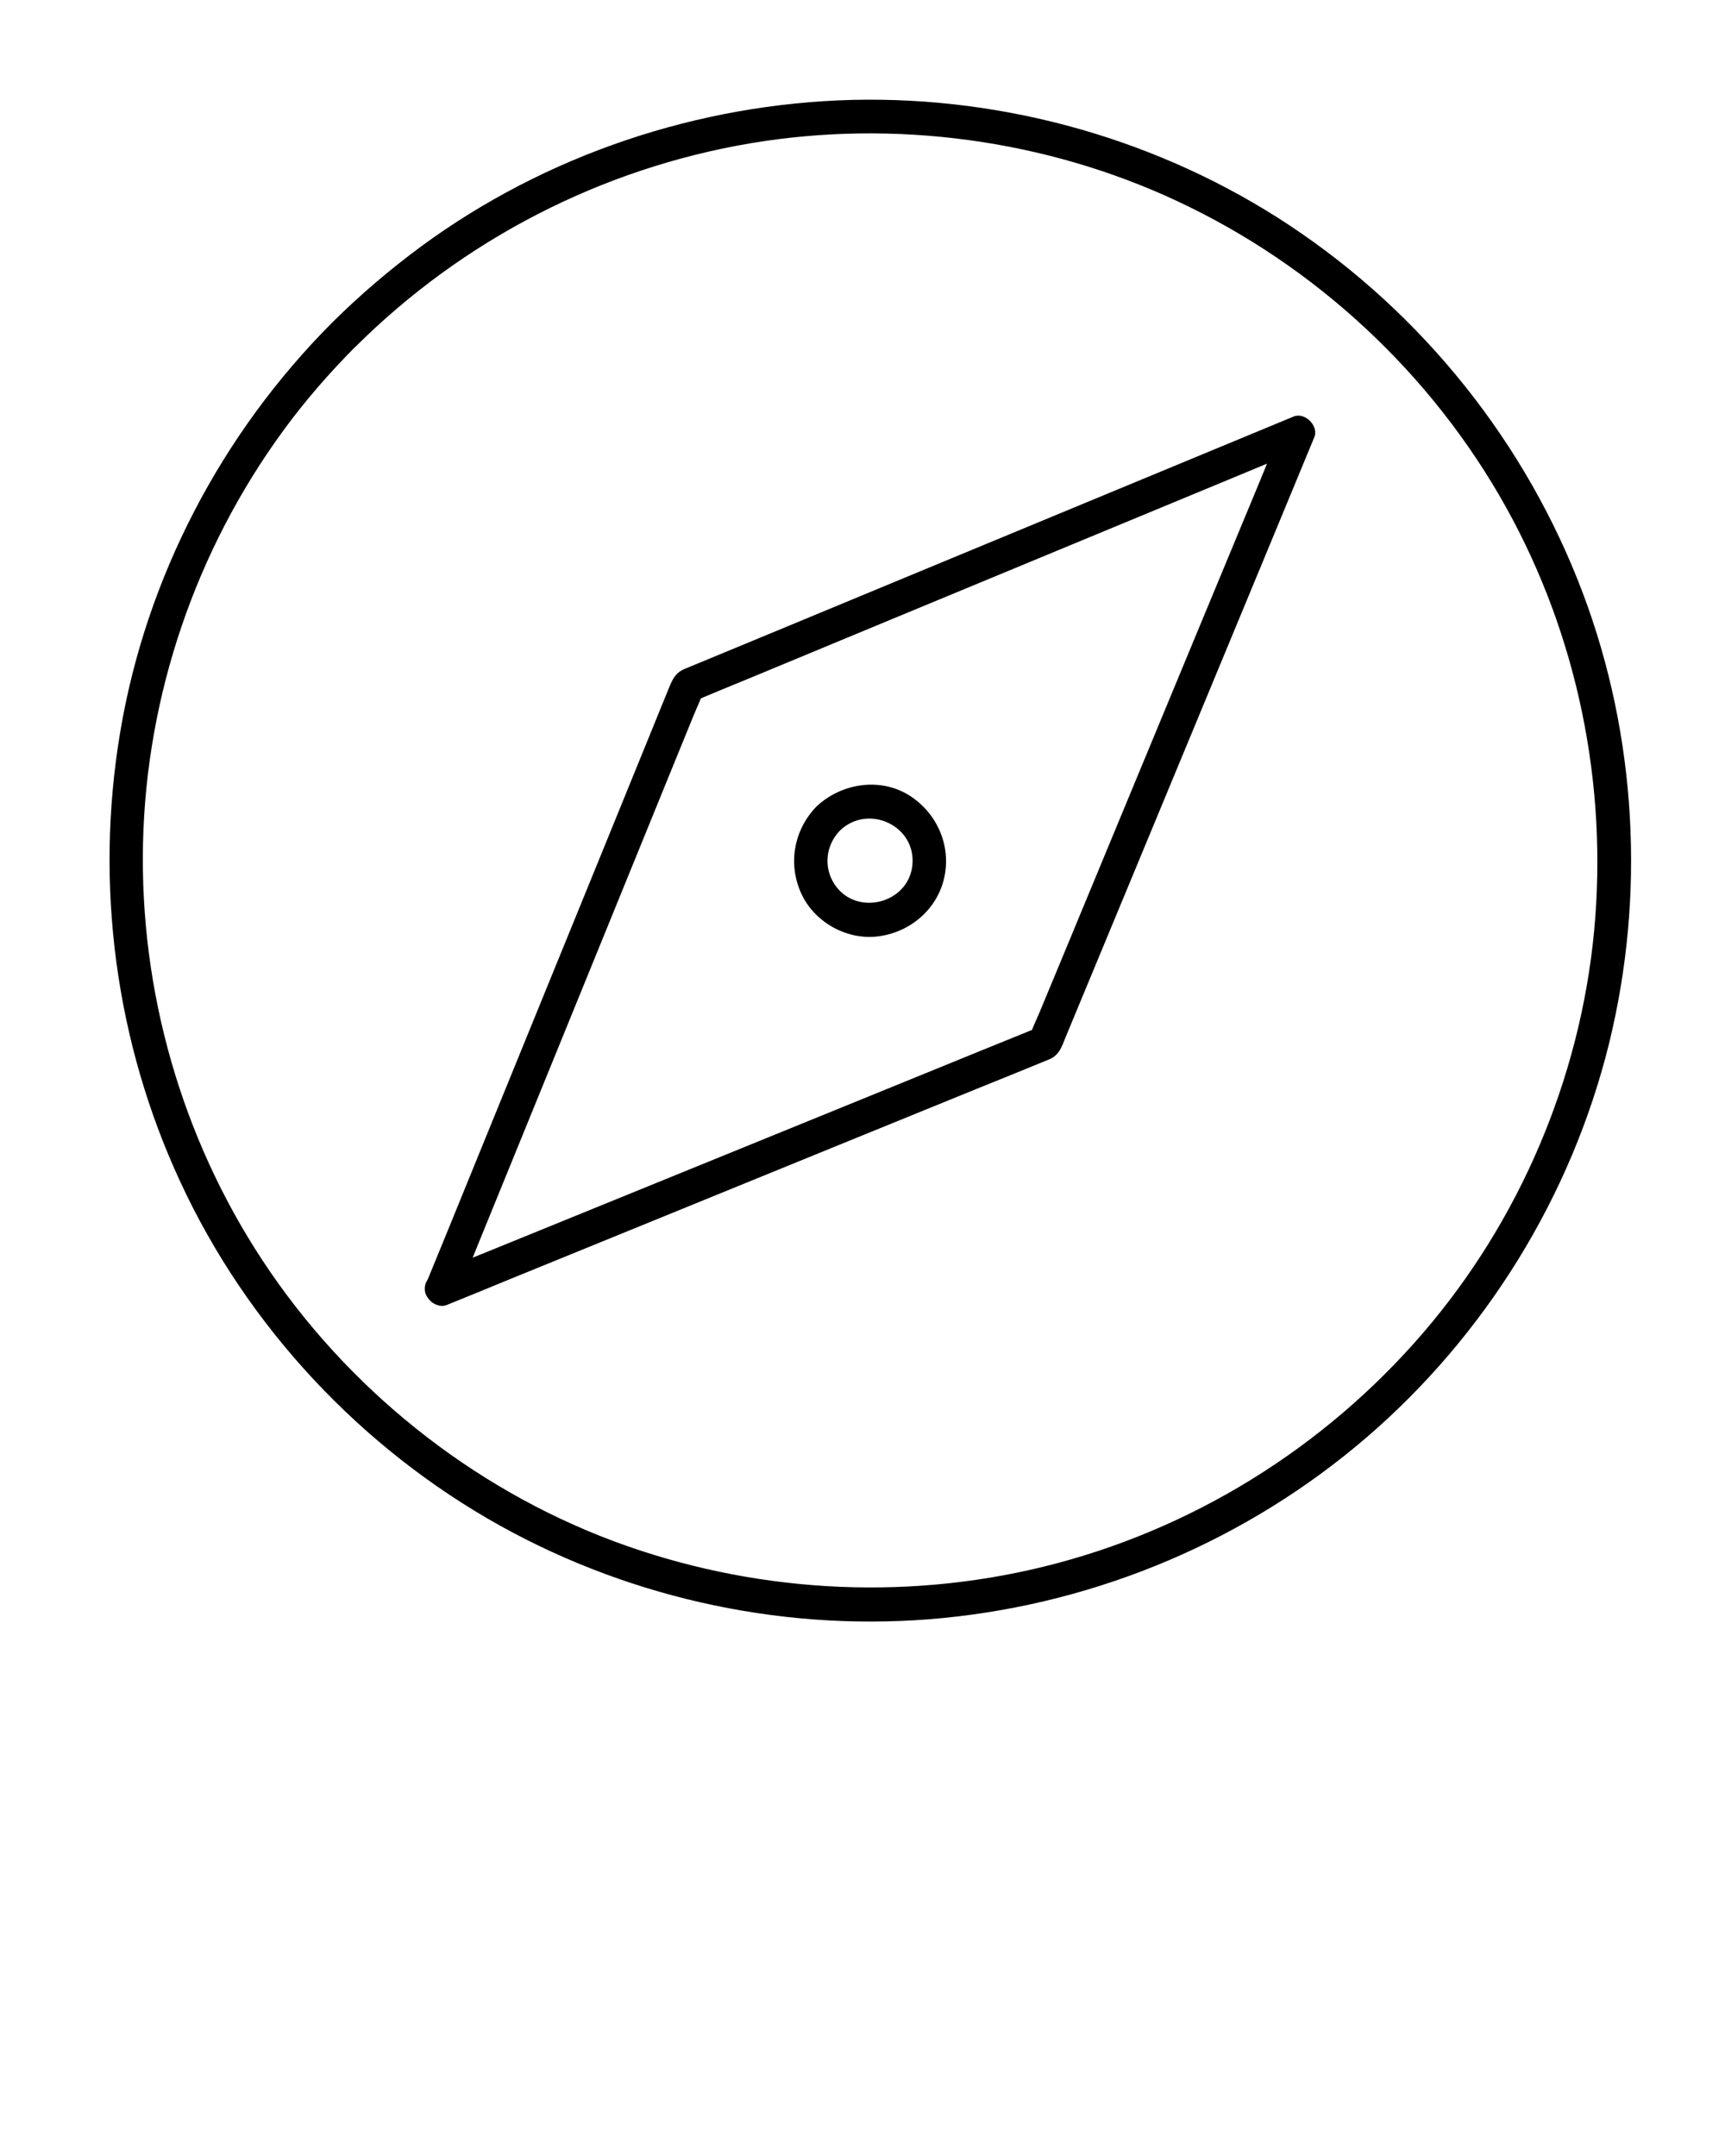 <svg xmlns="http://www.w3.org/2000/svg" xmlns:xlink="http://www.w3.org/1999/xlink" version="1.1" x="0px" y="0px" viewBox="0 0 1024 1280" style="enable-background:new 0 0 1024 1024;" xml:space="preserve"><g><g><path d="M197.1,191.6C131.4,257.5,86.6,343.1,71.3,435c-15.1,90.3-2.8,183.7,35.8,266.8    c39.7,85.7,107.3,158.1,189.8,204c79.6,44.3,172.4,63.7,263,54.8c92.6-9.1,180.7-46.5,251.3-107.2c70.7-60.8,121.7-143.4,144-234    c21.6-88,16.4-182.4-15.6-267.3c-33.5-88.9-94.9-165.8-174.1-218.3c-76.2-50.5-167.8-76.6-259.2-74.5    C414.5,61.6,324,91.9,250,146.3C231.3,160.1,213.6,175.2,197.1,191.6c-9.1,9.1,5,23.2,14.1,14.1C274.9,142.3,357.1,99.9,445.9,85    c85-14.2,174.6-2.2,252.7,34.3c82.3,38.4,151.4,102.7,195.5,182c42.4,76.3,60.4,164.7,52.2,251.5    c-8.3,87.5-44.2,171.9-101.5,238.5c-58.7,68.3-137.6,117.3-225.2,138.8c-84.3,20.7-174,15.2-255.3-15.1    c-84.7-31.7-158.7-91.1-208.4-166.6c-48.2-73.2-73-160.3-71-247.9c2-87.9,31.4-173.9,83.3-244.9c13-17.8,27.5-34.4,43.1-50.1    C220.3,196.6,206.2,182.5,197.1,191.6z"/></g></g><g><g><path d="M484.5,479c-13.3,13.9-16.9,34-8.8,51.6c7.7,16.7,26.5,27.4,44.8,25.4c18.7-2,35-15.1,39.7-33.6    c4.8-18.7-3-38.2-18.8-49.1C523.8,461.1,499.7,464.5,484.5,479c-9.3,8.9,4.9,23.1,14.1,14.1c16.7-16.1,45.4-3,43,20.6    c-2.3,22.7-33.1,30.6-46,11.6c-6.9-10.2-5.5-23.4,3-32.2C507.6,483.9,493.5,469.7,484.5,479z"/></g></g><g><g><path d="M265.1,774.8c12.1-4.9,24.2-9.8,36.2-14.8c28.9-11.8,57.9-23.6,86.8-35.4c35-14.3,69.9-28.5,104.9-42.8    c29.7-12.1,59.4-24.2,89.1-36.3c13.6-5.5,27.3-11,40.8-16.6c6-2.5,7.5-7.8,9.7-13.2c3.2-7.6,6.3-15.3,9.5-22.9    c11.4-27.4,22.7-54.8,34.1-82.2c14.4-34.7,28.8-69.5,43.2-104.2c12.9-31.1,25.8-62.2,38.7-93.4c7-17,14.1-34,21.1-51    c0.3-0.8,0.7-1.6,1-2.4c2.8-6.7-5.6-15.1-12.3-12.3c-11.9,4.9-23.8,9.9-35.7,14.8c-28.6,11.9-57.3,23.7-85.9,35.6    c-34.9,14.5-69.8,28.9-104.7,43.4c-30.1,12.5-60.3,25-90.4,37.5c-14.9,6.2-29.8,12.3-44.7,18.5c-5.8,2.4-7.4,6.5-9.5,11.6    c-2.9,7-5.7,14-8.6,21.1c-10.9,26.8-21.8,53.6-32.7,80.3c-14.2,34.7-28.3,69.5-42.5,104.2c-12.8,31.4-25.6,62.8-38.4,94.2    c-7,17.2-14,34.4-21.1,51.6c-0.3,0.8-0.7,1.6-1,2.4c-2,5,2.2,11,7,12.3c5.7,1.6,10.3-2,12.3-7c4.8-11.9,9.7-23.8,14.5-35.7    c11.6-28.5,23.3-57.1,34.9-85.6c14-34.4,28-68.7,42-103.1c12.2-29.9,24.3-59.7,36.5-89.6c4-9.8,8-19.6,12-29.4    c1.9-4.7,4.2-9.3,5.8-14.1c0.1-0.2,0.2-0.4,0.3-0.6c-2.3,2.3-4.7,4.7-7,7c12-5,24-10,36-14.9c28.8-12,57.7-23.9,86.5-35.9    c34.9-14.5,69.8-28.9,104.7-43.4c30.2-12.5,60.3-25,90.5-37.5c9.9-4.1,19.7-8.2,29.6-12.3c4.7-1.9,9.8-3.6,14.3-5.9    c0.2-0.1,0.4-0.2,0.6-0.3c-4.1-4.1-8.2-8.2-12.3-12.3c-5,12-10,24-14.9,36c-12,28.8-23.9,57.7-35.9,86.5    c-14.5,34.9-28.9,69.8-43.4,104.7c-12.5,30.2-25,60.3-37.5,90.5c-4.1,9.9-8.2,19.7-12.3,29.6c-2,4.7-4.3,9.4-5.9,14.3    c-0.1,0.2-0.2,0.4-0.3,0.6c2.3-2.3,4.7-4.7,7-7c-11.9,4.8-23.8,9.7-35.7,14.5c-28.5,11.6-57.1,23.3-85.6,34.9    c-34.4,14-68.7,28-103.1,42c-29.9,12.2-59.7,24.3-89.6,36.5c-14.5,5.9-29.1,11.8-43.6,17.8c-0.2,0.1-0.4,0.2-0.6,0.3    c-5,2-8.5,6.7-7,12.3C254.1,772.5,260.1,776.8,265.1,774.8z"/></g></g></svg>
